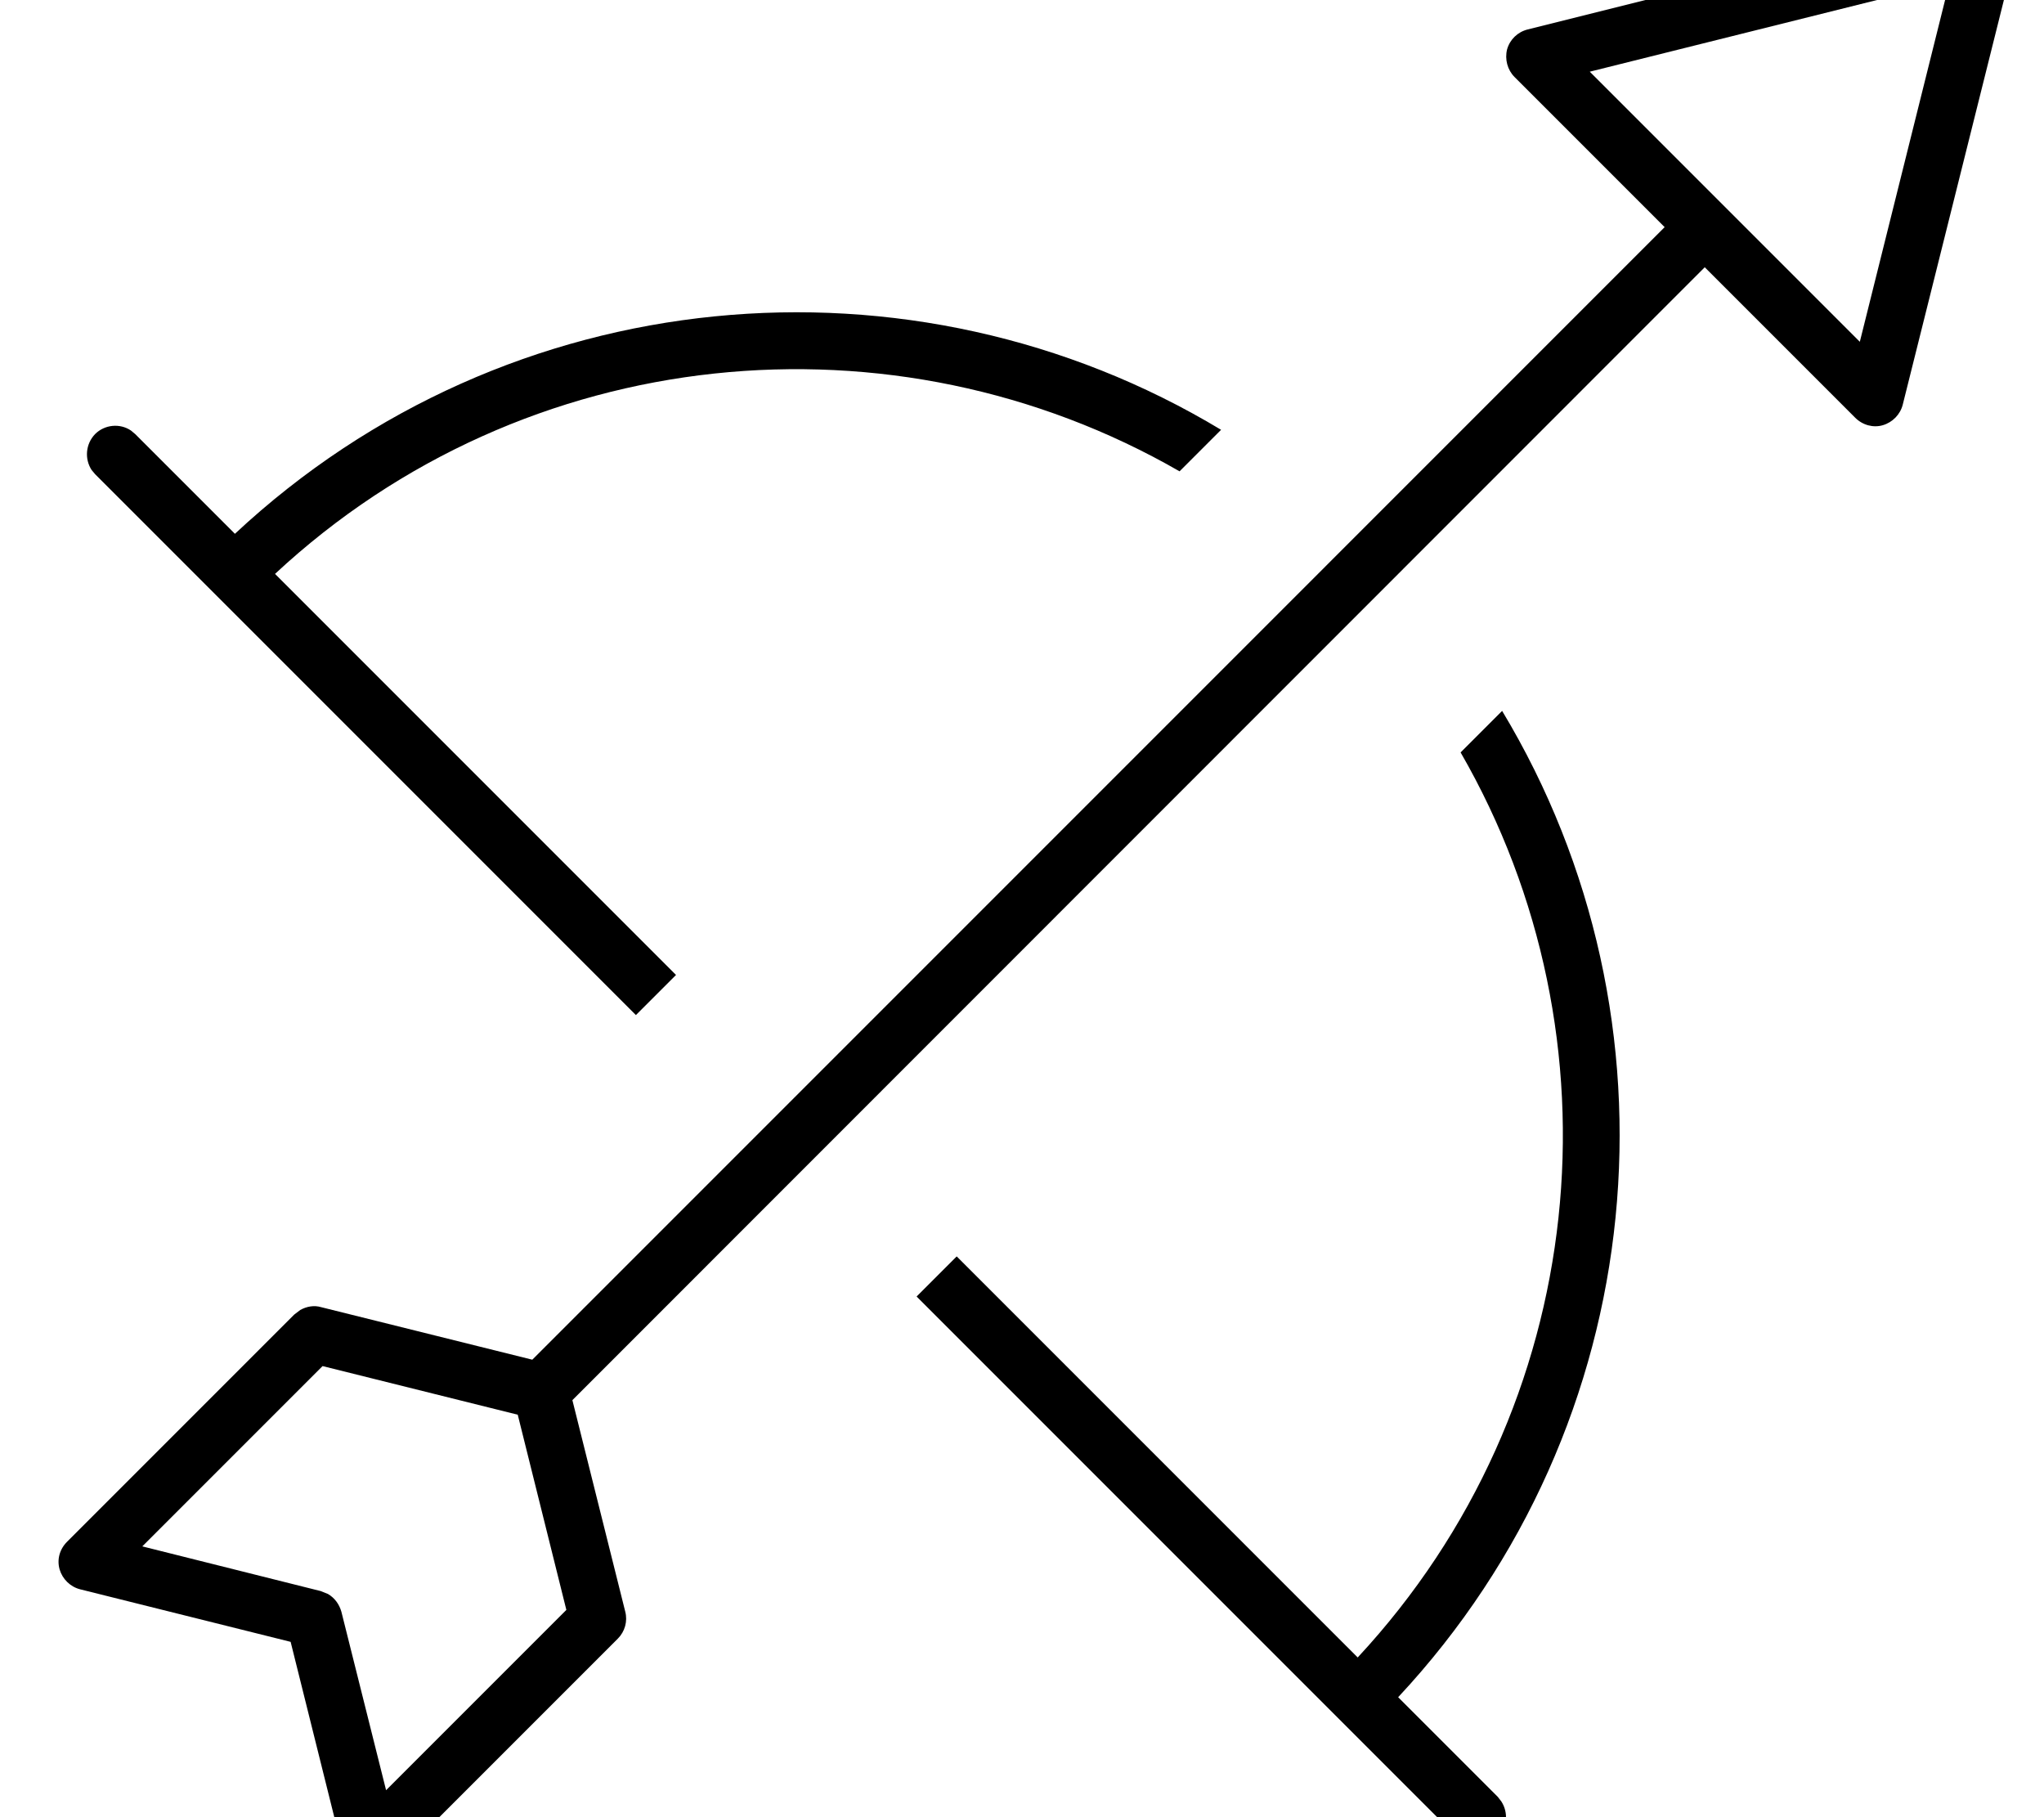 <svg xmlns="http://www.w3.org/2000/svg" viewBox="0 0 576 512"><!--! Font Awesome Pro 7.0.1 by @fontawesome - https://fontawesome.com License - https://fontawesome.com/license (Commercial License) Copyright 2025 Fonticons, Inc. --><path fill="currentColor" d="M558.5-23.7c2.7-.7 5.6 .1 7.6 2.1s2.8 4.9 2.1 7.6l-32 128c-.7 2.8-2.9 5-5.6 5.8s-5.7 0-7.8-2.1l-42.4-42.4-319.1 319.2 14.9 59.6c.7 2.7-.1 5.6-2.1 7.6l-64 64c-2 2-5 2.8-7.8 2.1s-4.9-3-5.6-5.8l-14.8-59.4-59.3-14.8c-2.8-.7-5-2.9-5.8-5.6-.8-2.8 0-5.7 2.1-7.8l64-64 1.7-1.3c1.8-1 3.9-1.4 5.9-.8L150 383.1 469.1 64 426.8 21.7c-2-2-2.8-5-2.1-7.8 .8-2.8 3-4.9 5.8-5.6l128-32zM423.3 200.3c52.4 87 42.6 200.9-29.3 277.9l28.1 28.1 1 1.3c2 3.1 1.7 7.3-1 10.1-2.7 2.7-7 3.1-10.1 1l-1.3-1-152.4-152.4 11.3-11.3 113 113C448.4 396.2 458 292.4 411.6 212l11.7-11.7zM40.1 435.7l50.3 12.6 2 .8c1.9 1.1 3.2 2.9 3.8 5l12.6 50.3 50.8-50.8-13.7-55-55-13.7-50.8 50.8zM66.2 150.4c77-71.9 190.9-81.7 277.9-29.3l-11.7 11.7C252 86.5 148.1 96 77.5 161.7l113 113-11.3 11.3-152.4-152.4-1-1.2c-2-3.1-1.7-7.3 1-10.1 2.7-2.7 7-3.1 10.1-1l1.2 1 28.1 28.1zM448.1 20.3l76 76 25.3-101.4-101.4 25.3z"/></svg>